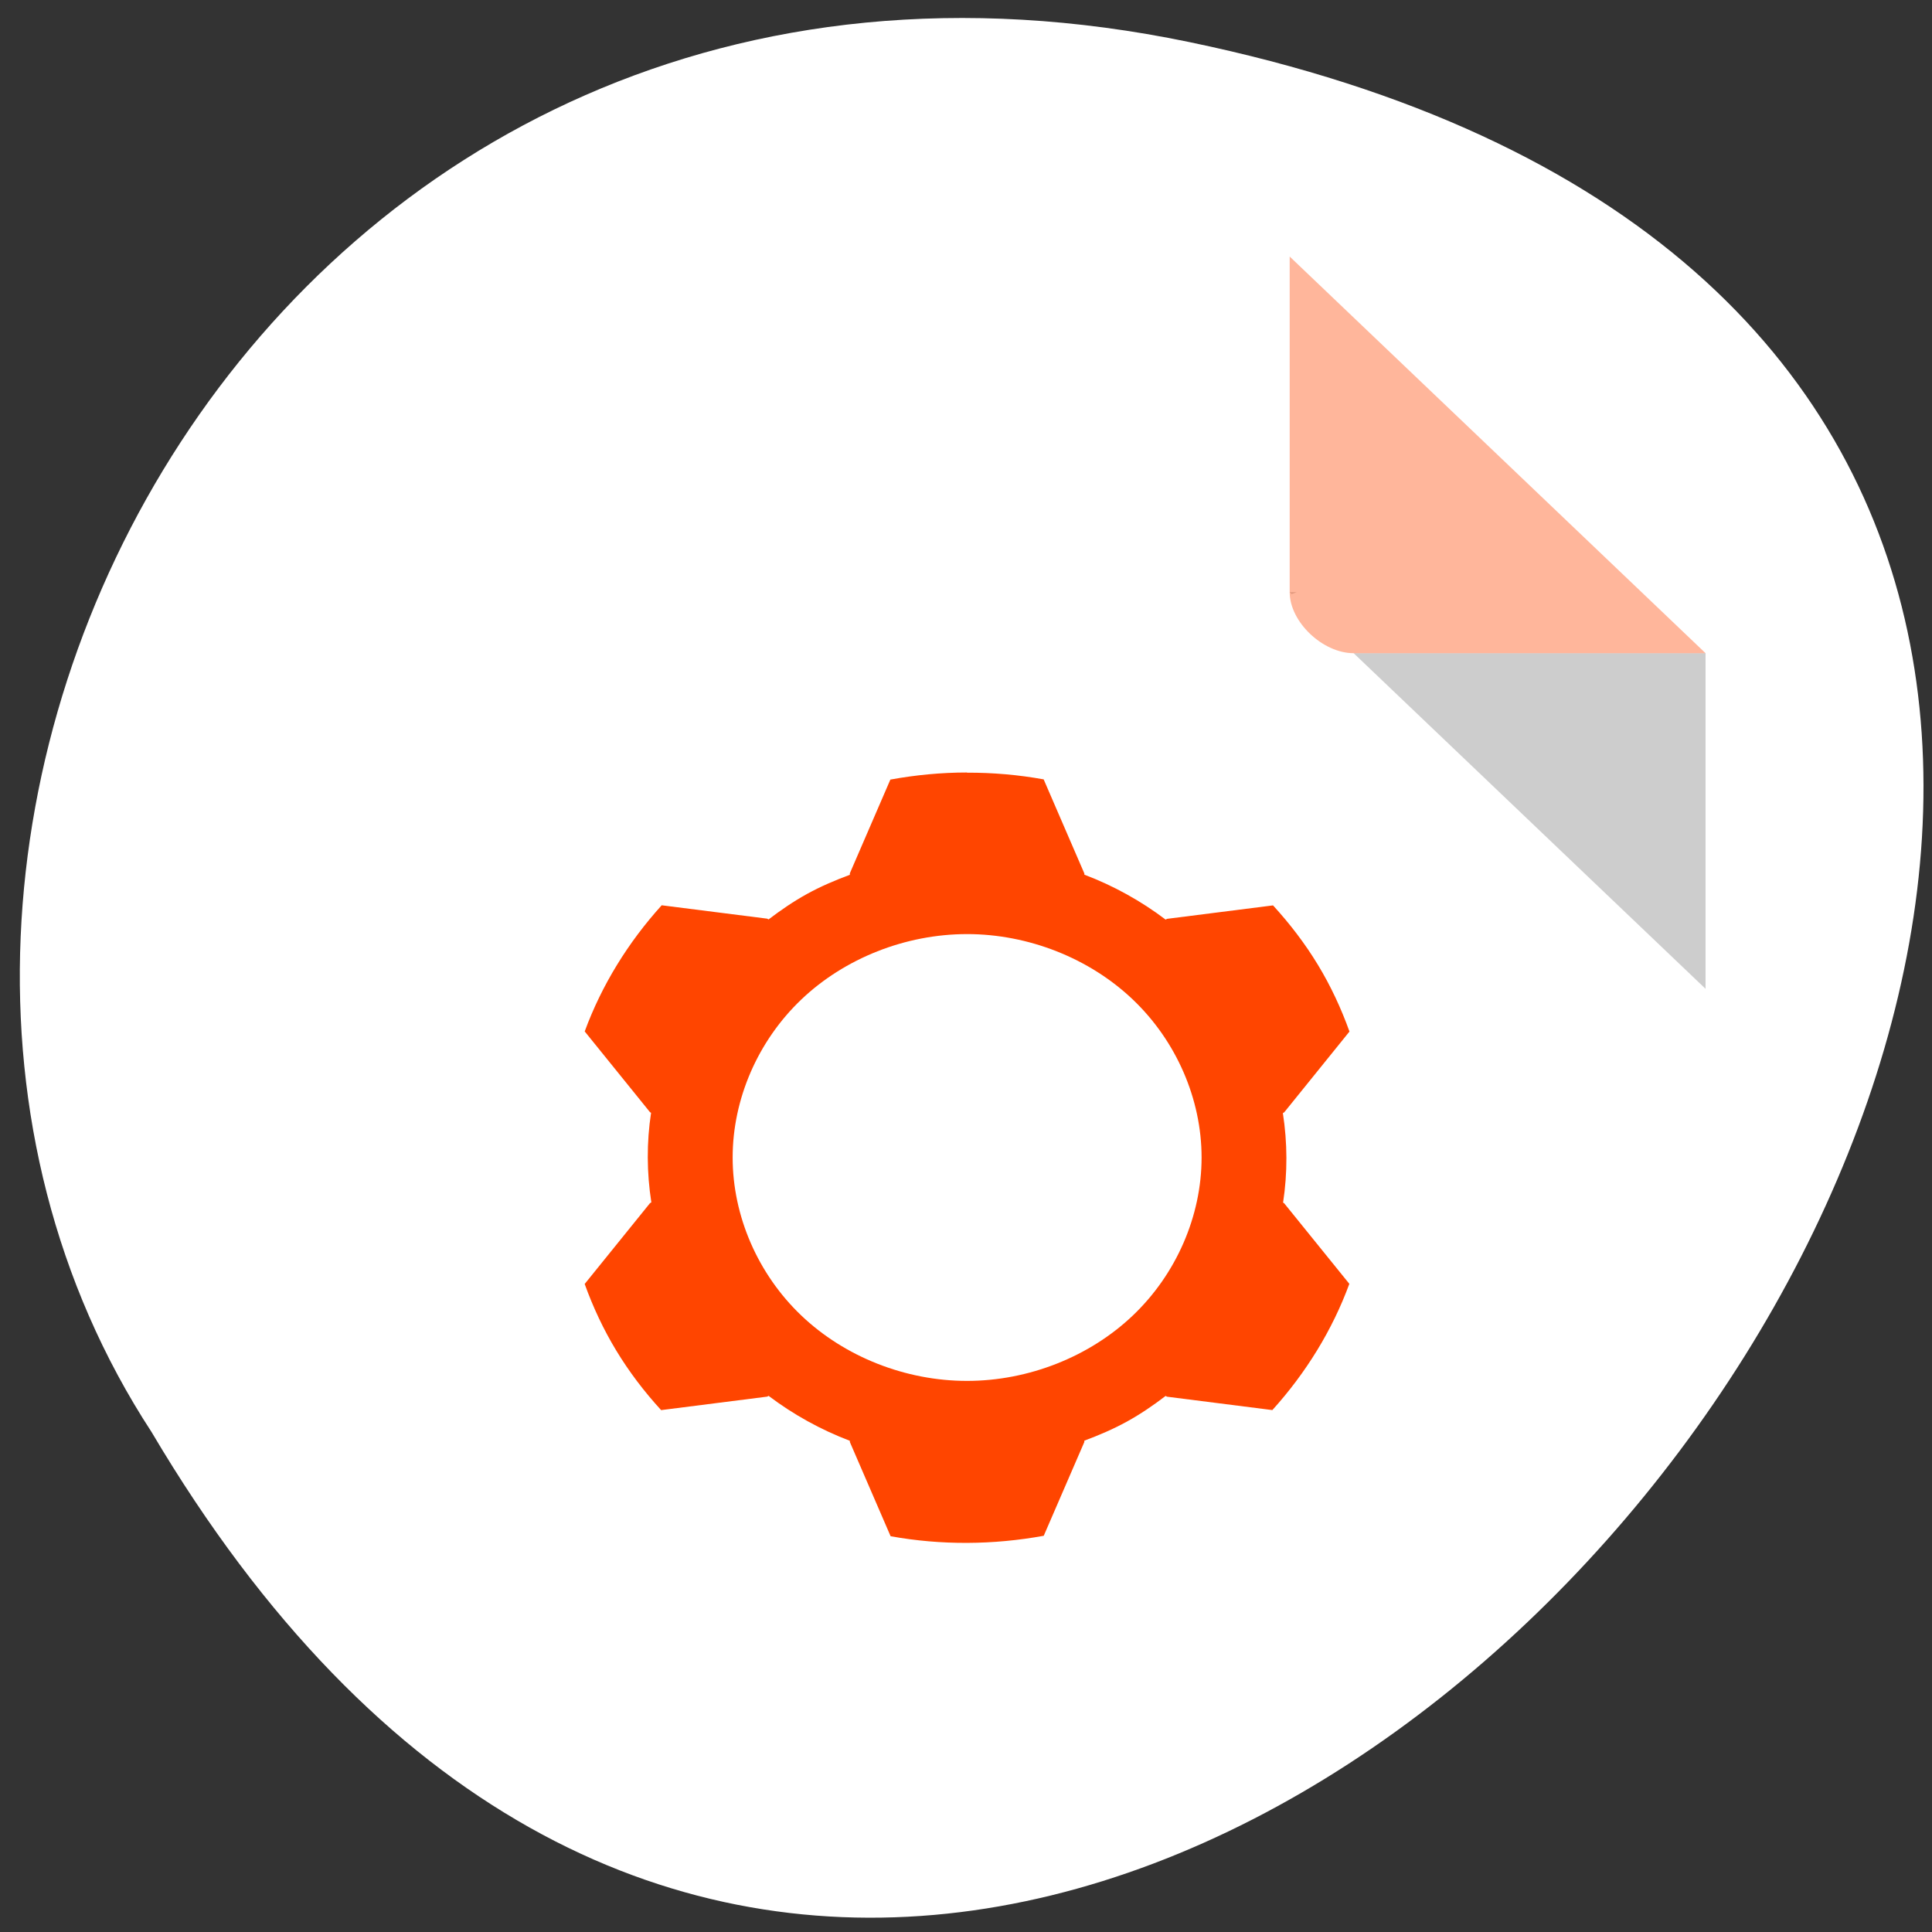 <svg xmlns="http://www.w3.org/2000/svg" viewBox="0 0 256 256"><rect x="0" y="0" width="256" height="256" fill="#333333" stroke="none"/><g transform="translate(0.125 -796.03)"><path d="m 157.49 801.61 c 236.4 49.15 -17.384 387.28 -137.54 184.16 -51.51 -78.906 15.963 -209.44 137.54 -184.16 z" style="fill:#ffffff;color:#000"/><g transform="matrix(4.239 0 0 4.043 47.833 825.98)"><path d="M 29,12 29.062,12.062 29.219,12 29,12 z m 2,2 11,11 0,-11 -11,0 z" style="fill-opacity:0.196"/><path d="m 29 1 l 13 13 h -11 c -0.971 0 -2 -1.029 -2 -2 v -11 z" style="fill:#ff4500;fill-opacity:0.392"/></g><path d="m 128.01 898.39 c -3.402 0 -6.808 0.328 -10.156 0.938 l -5.369 12.416 v 0.2 c -1.945 0.725 -3.855 1.535 -5.667 2.534 -1.799 0.99 -3.486 2.15 -5.107 3.382 l -0.173 -0.102 l -13.985 -1.774 c -4.441 4.909 -7.954 10.59 -10.201 16.715 l 8.651 10.701 l 0.142 0.081 c -0.6 3.928 -0.577 7.938 0.036 11.87 l -0.178 0.102 l -8.655 10.71 c 1.101 3.062 2.491 6.03 4.192 8.837 1.701 2.807 3.704 5.438 5.938 7.878 l 14.06 -1.787 l 0.178 -0.102 c 3.269 2.47 6.897 4.483 10.769 5.954 v 0.162 l 5.4 12.484 c 6.688 1.211 13.603 1.16 20.291 -0.06 l 5.378 -12.424 v -0.179 c 1.936 -0.721 3.833 -1.531 5.631 -2.521 1.812 -0.998 3.513 -2.162 5.143 -3.408 l 0.173 0.102 l 13.967 1.774 c 4.441 -4.914 7.954 -10.599 10.201 -16.728 l -8.638 -10.68 l -0.142 -0.081 c 0.6 -3.928 0.582 -7.938 -0.027 -11.861 l 0.178 -0.102 l 8.647 -10.706 c -1.101 -3.062 -2.482 -6.04 -4.183 -8.842 -1.701 -2.806 -3.713 -5.434 -5.946 -7.874 l -14.05 1.783 l -0.178 0.102 c -3.264 -2.47 -6.897 -4.487 -10.769 -5.954 l -0.005 -0.162 l -5.391 -12.467 c -3.348 -0.606 -6.746 -0.9 -10.152 -0.887 z m -0.005 21.411 c 8.136 0 16.223 3.195 21.978 8.675 5.755 5.481 9.108 13.179 9.108 20.929 0 7.75 -3.353 15.457 -9.108 20.934 -5.755 5.481 -13.842 8.667 -21.978 8.667 -8.136 0 -16.214 -3.19 -21.96 -8.671 -5.747 -5.481 -9.09 -13.179 -9.09 -20.929 0 -7.75 3.344 -15.449 9.09 -20.929 5.747 -5.481 13.829 -8.671 21.96 -8.675 z" style="fill:#ff4500;fill-rule:evenodd"/></g></svg>